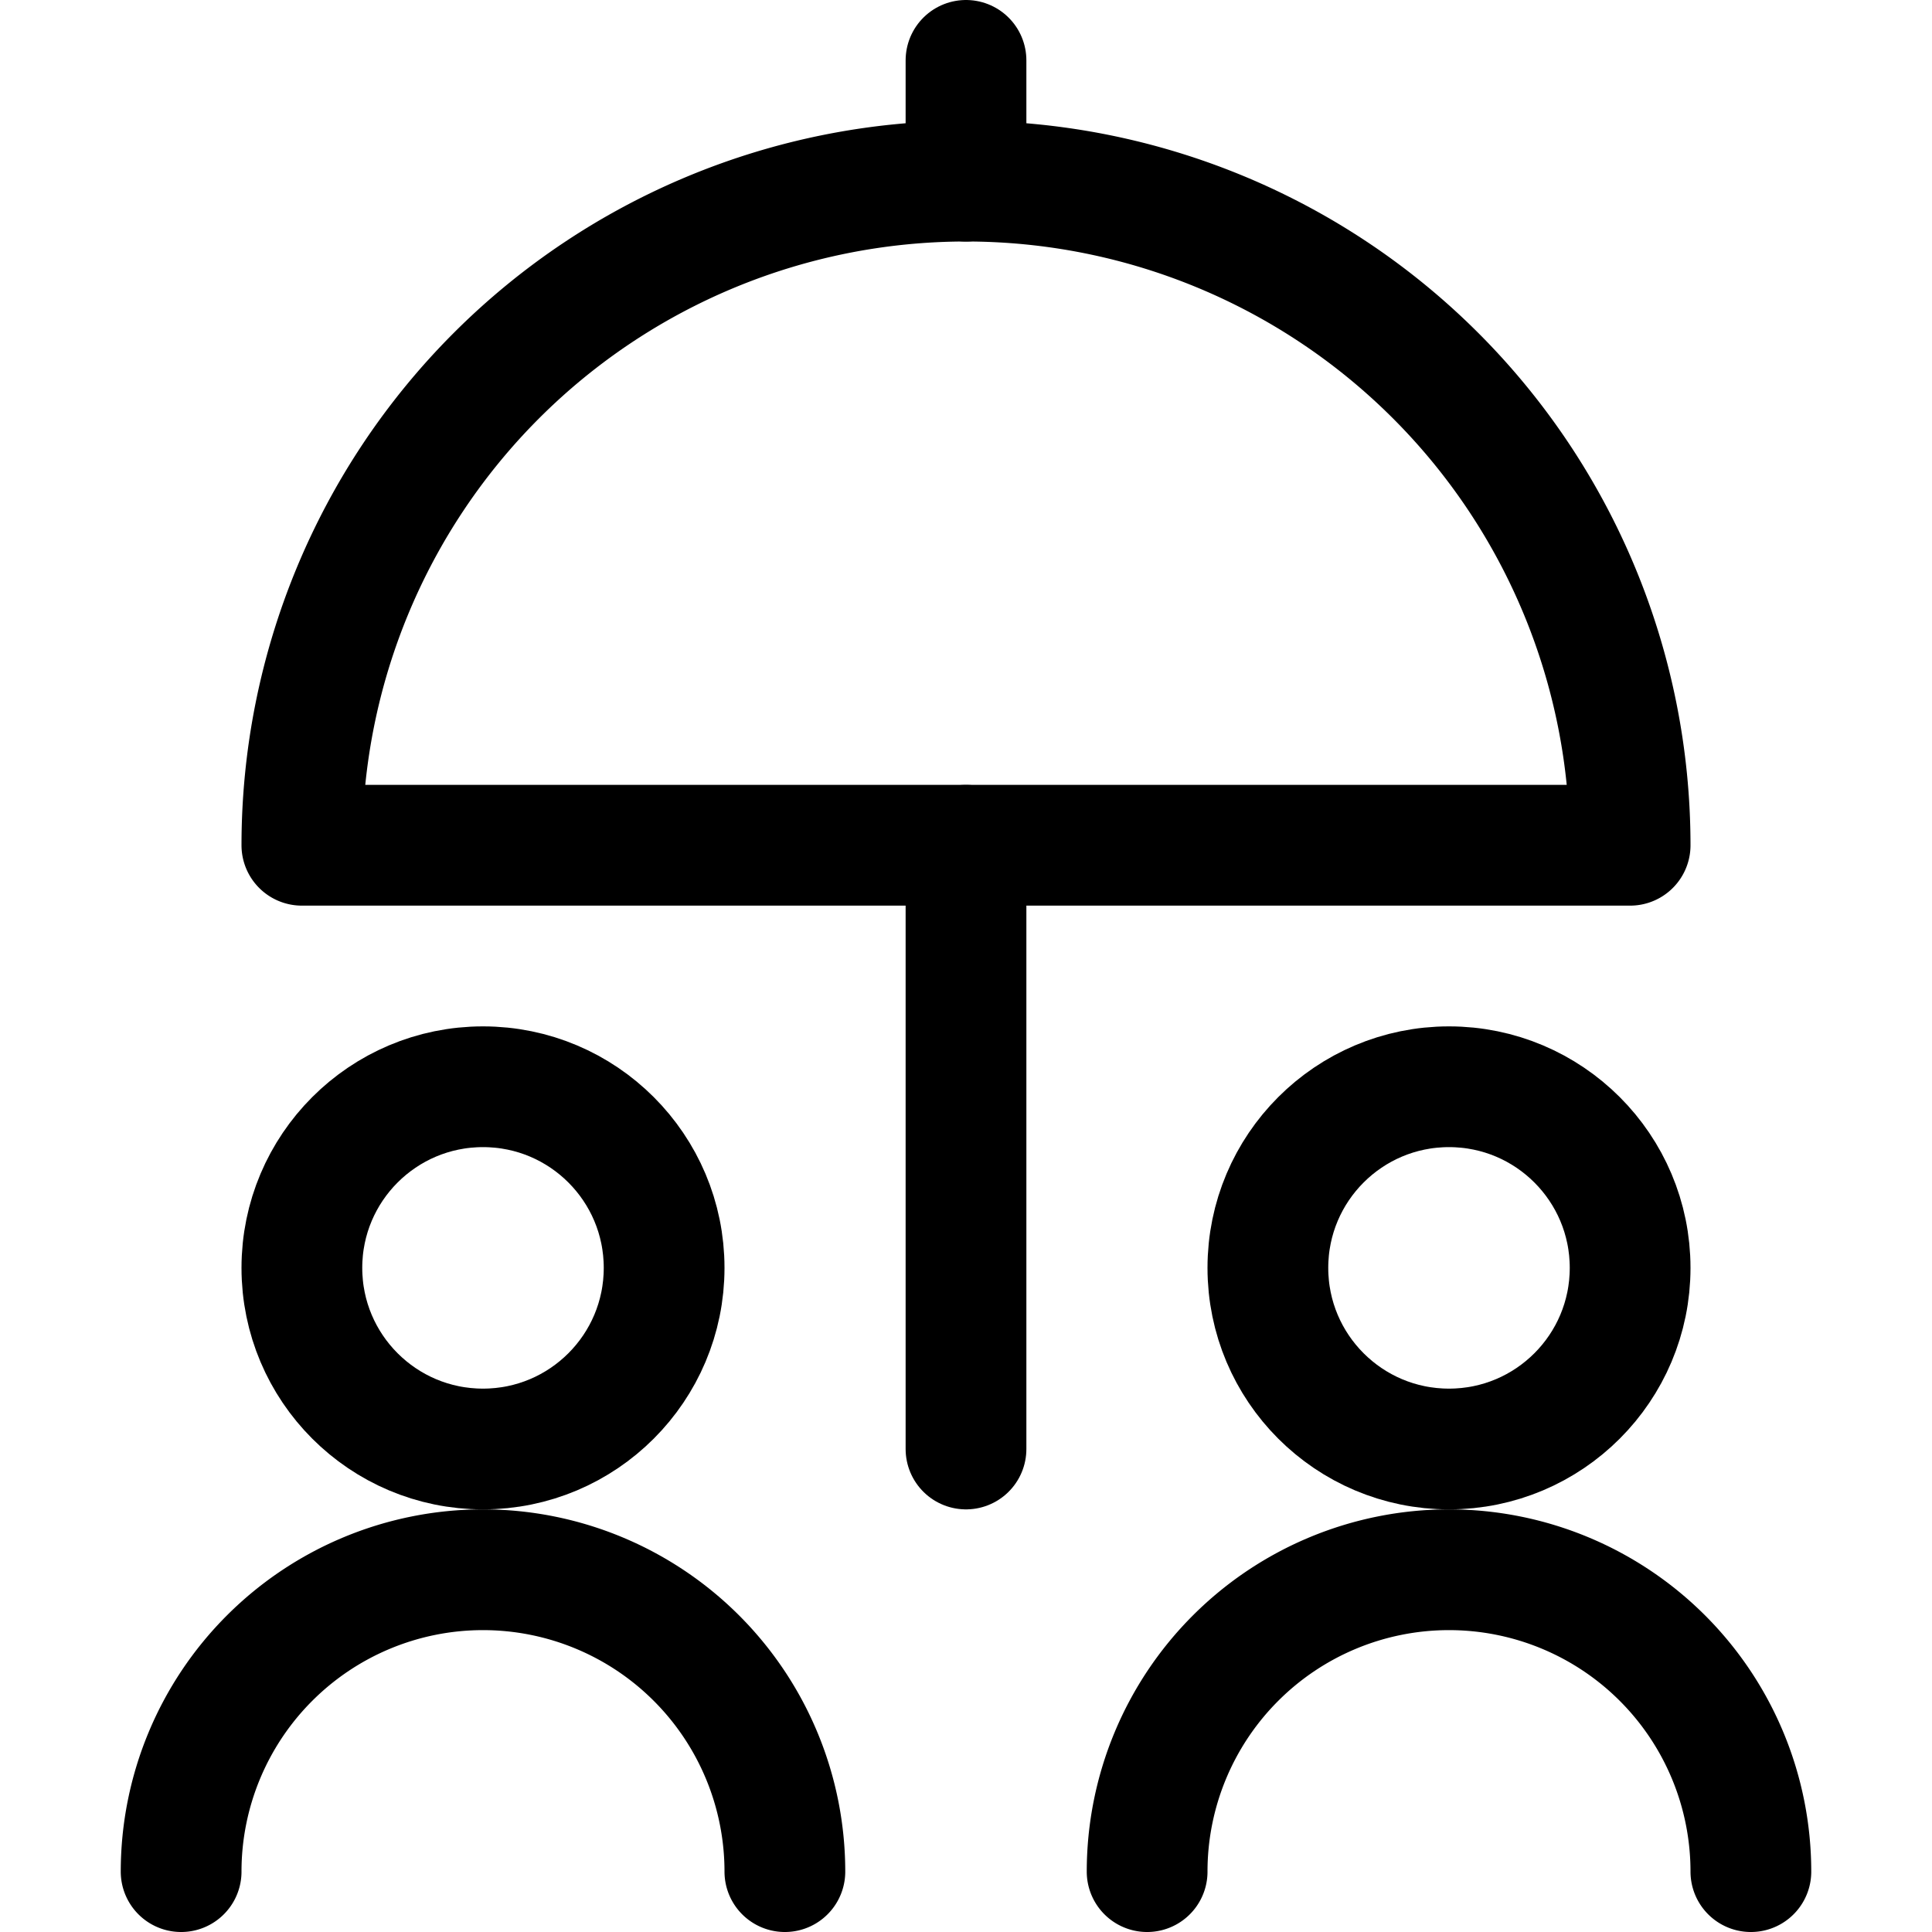 <svg xmlns="http://www.w3.org/2000/svg" viewBox="0 0 24 24"><defs><style>.a{fill:none;stroke:currentColor;stroke-linecap:round;stroke-linejoin:round;stroke-width:1.5px;}</style></defs><title>travel-insurance-cover</title><circle class="a" cx="18" cy="15.75" r="2.25"/><path class="a" d="M14.25,23.25a3.75,3.75,0,0,1,7.5,0"/><circle class="a" cx="6" cy="15.75" r="2.25"/><path class="a" d="M2.25,23.25a3.75,3.75,0,0,1,7.5,0"/><path class="a" d="M20.25,10.5a8.25,8.25,0,0,0-16.5,0Z"/><line class="a" x1="12" y1="10.5" x2="12" y2="18"/><line class="a" x1="12" y1="2.25" x2="12" y2="0.75"/></svg>